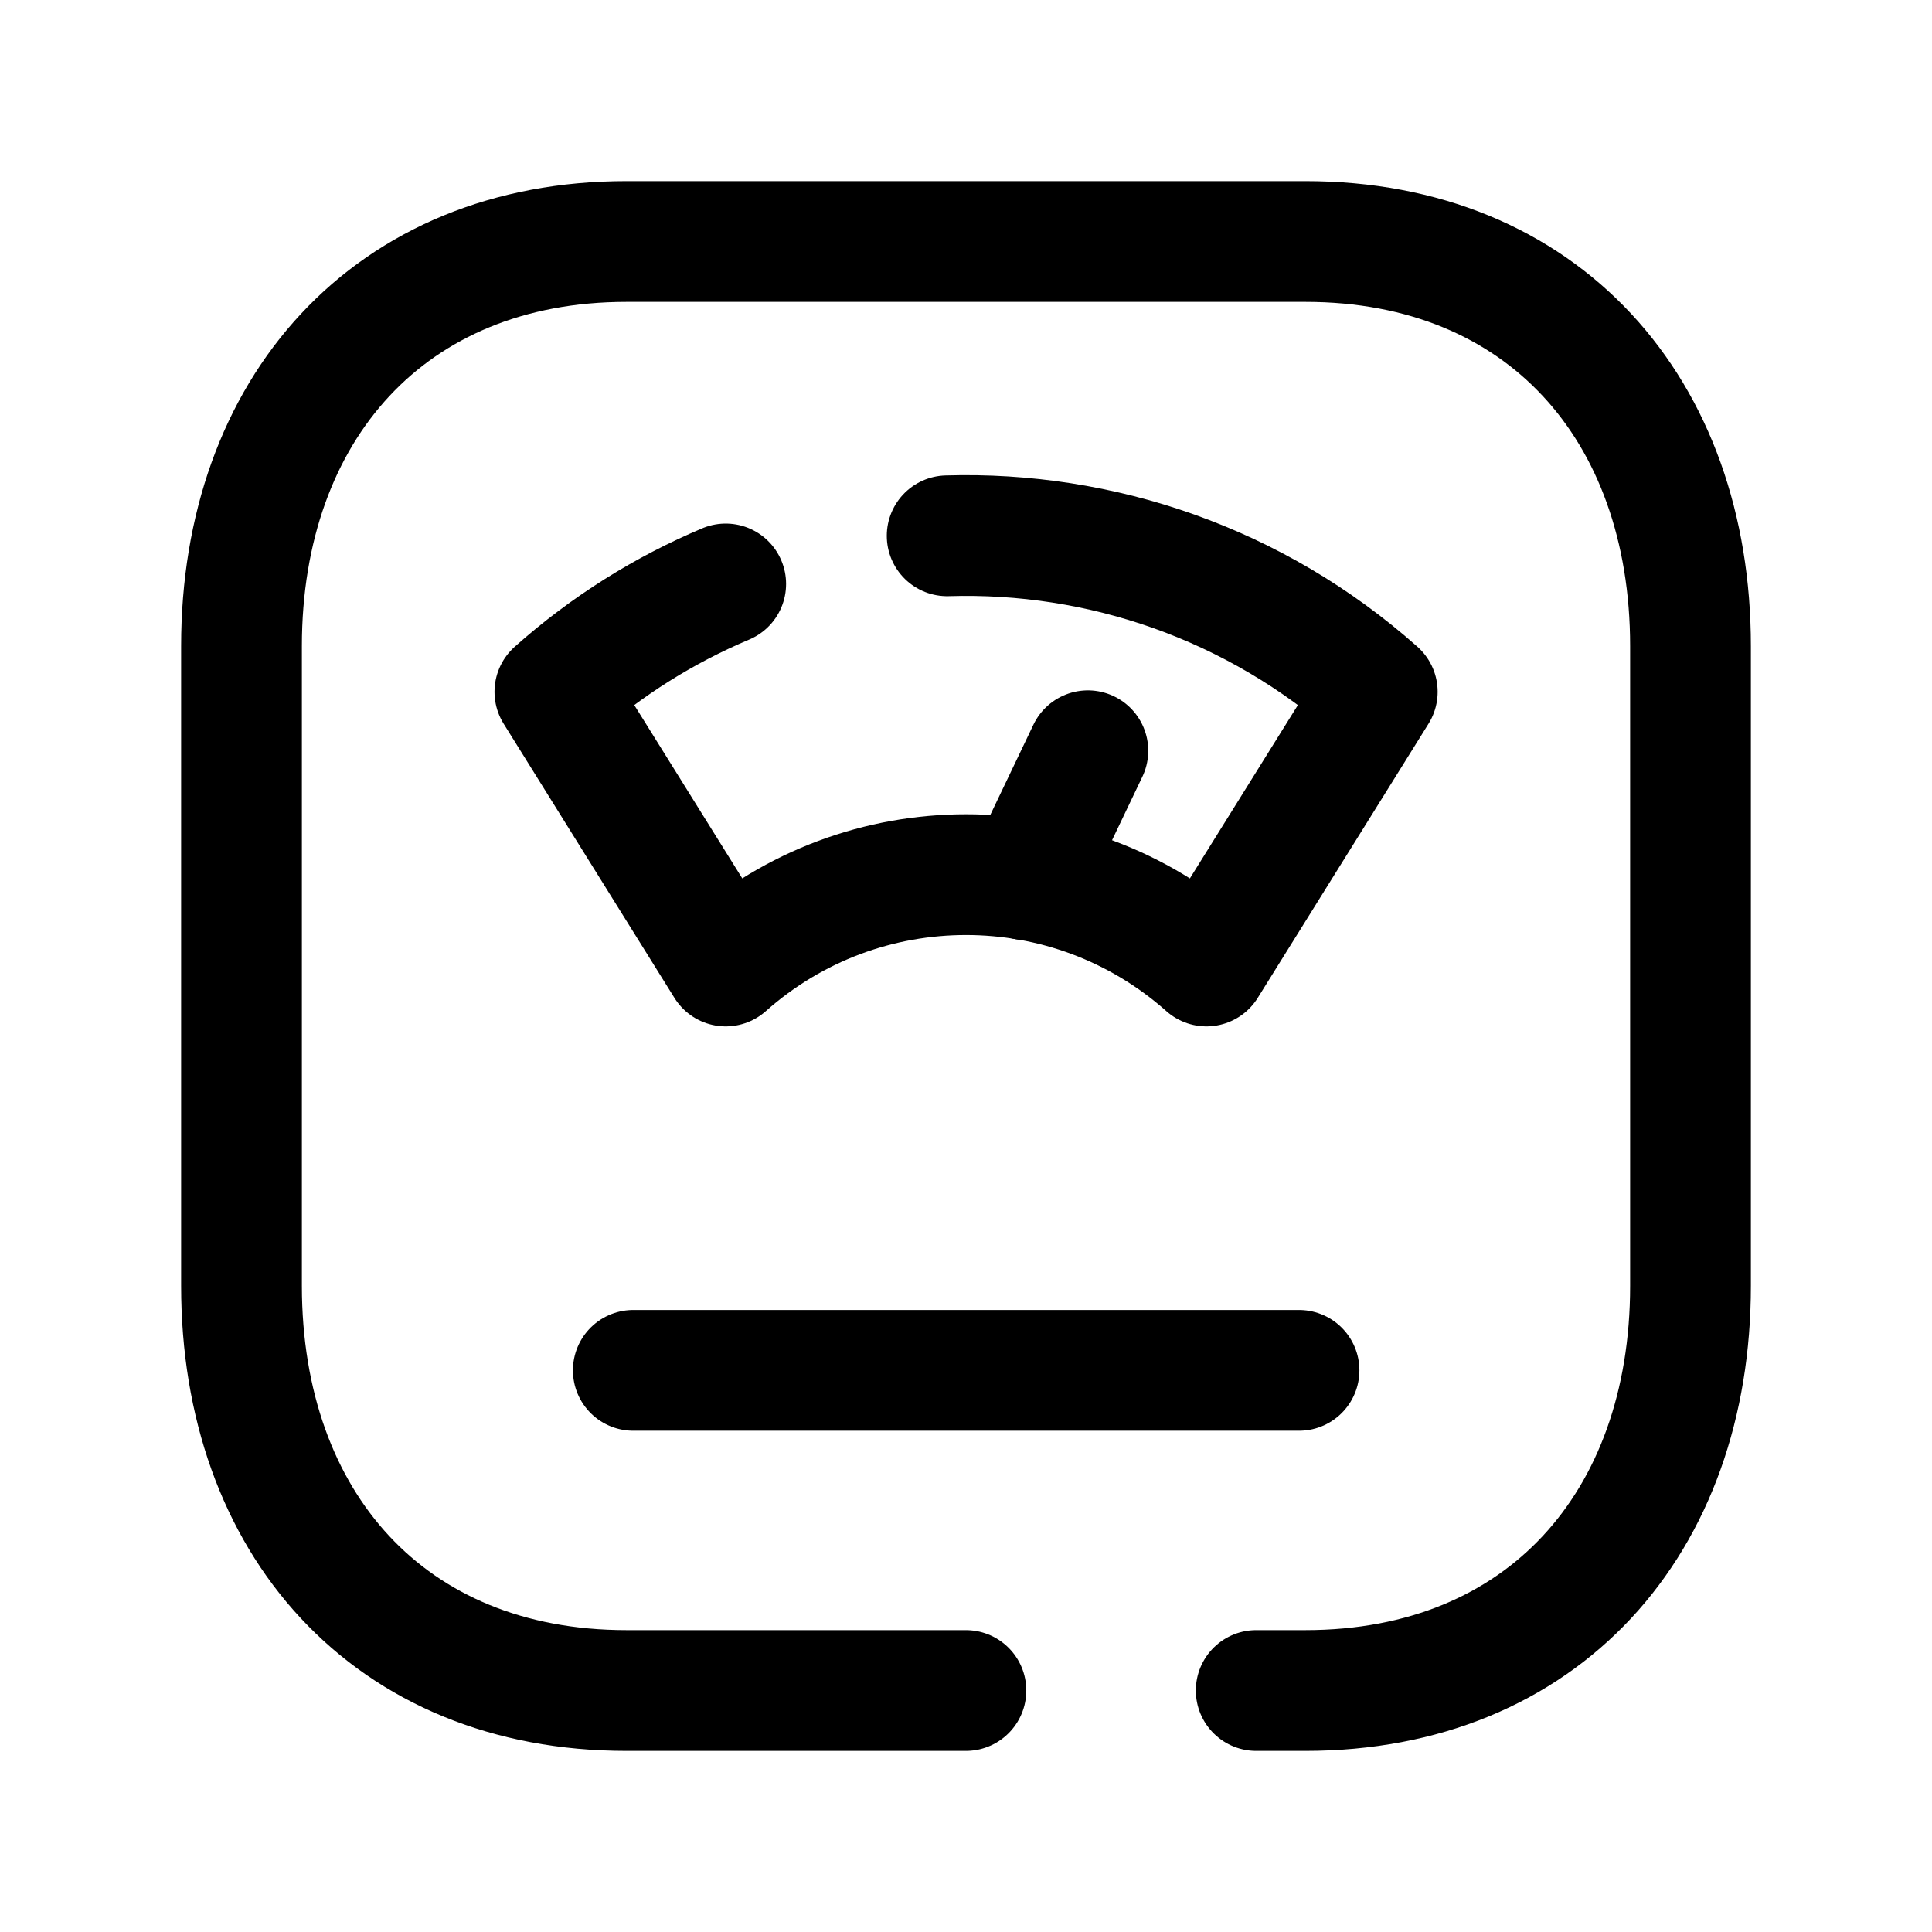 <svg width="24" height="24" viewBox="0 0 24 24" fill="none" xmlns="http://www.w3.org/2000/svg">
<path d="M11.999 21H7.782C4.834 21 3 18.919 3 15.974V8.026C3 5.081 4.843 3 7.782 3H16.217C19.165 3 21 5.081 21 8.026V15.974C21 18.919 19.165 21 16.216 21H15.605" stroke="black" stroke-width="1.5" stroke-linecap="round" stroke-linejoin="round"/>
<path d="M7.867 17.023H16.137" stroke="black" stroke-width="1.5" stroke-linecap="round" stroke-linejoin="round"/>
<path d="M9.015 7.254C8.256 7.574 7.538 8.02 6.893 8.594L9.015 12C10.717 10.487 13.284 10.487 14.987 12L17.109 8.594C15.59 7.244 13.669 6.598 11.766 6.656" stroke="black" stroke-width="1.5" stroke-linecap="round" stroke-linejoin="round"/>
<path d="M13.514 9.326L12.748 10.929" stroke="black" stroke-width="1.5" stroke-linecap="round" stroke-linejoin="round"/>
</svg>